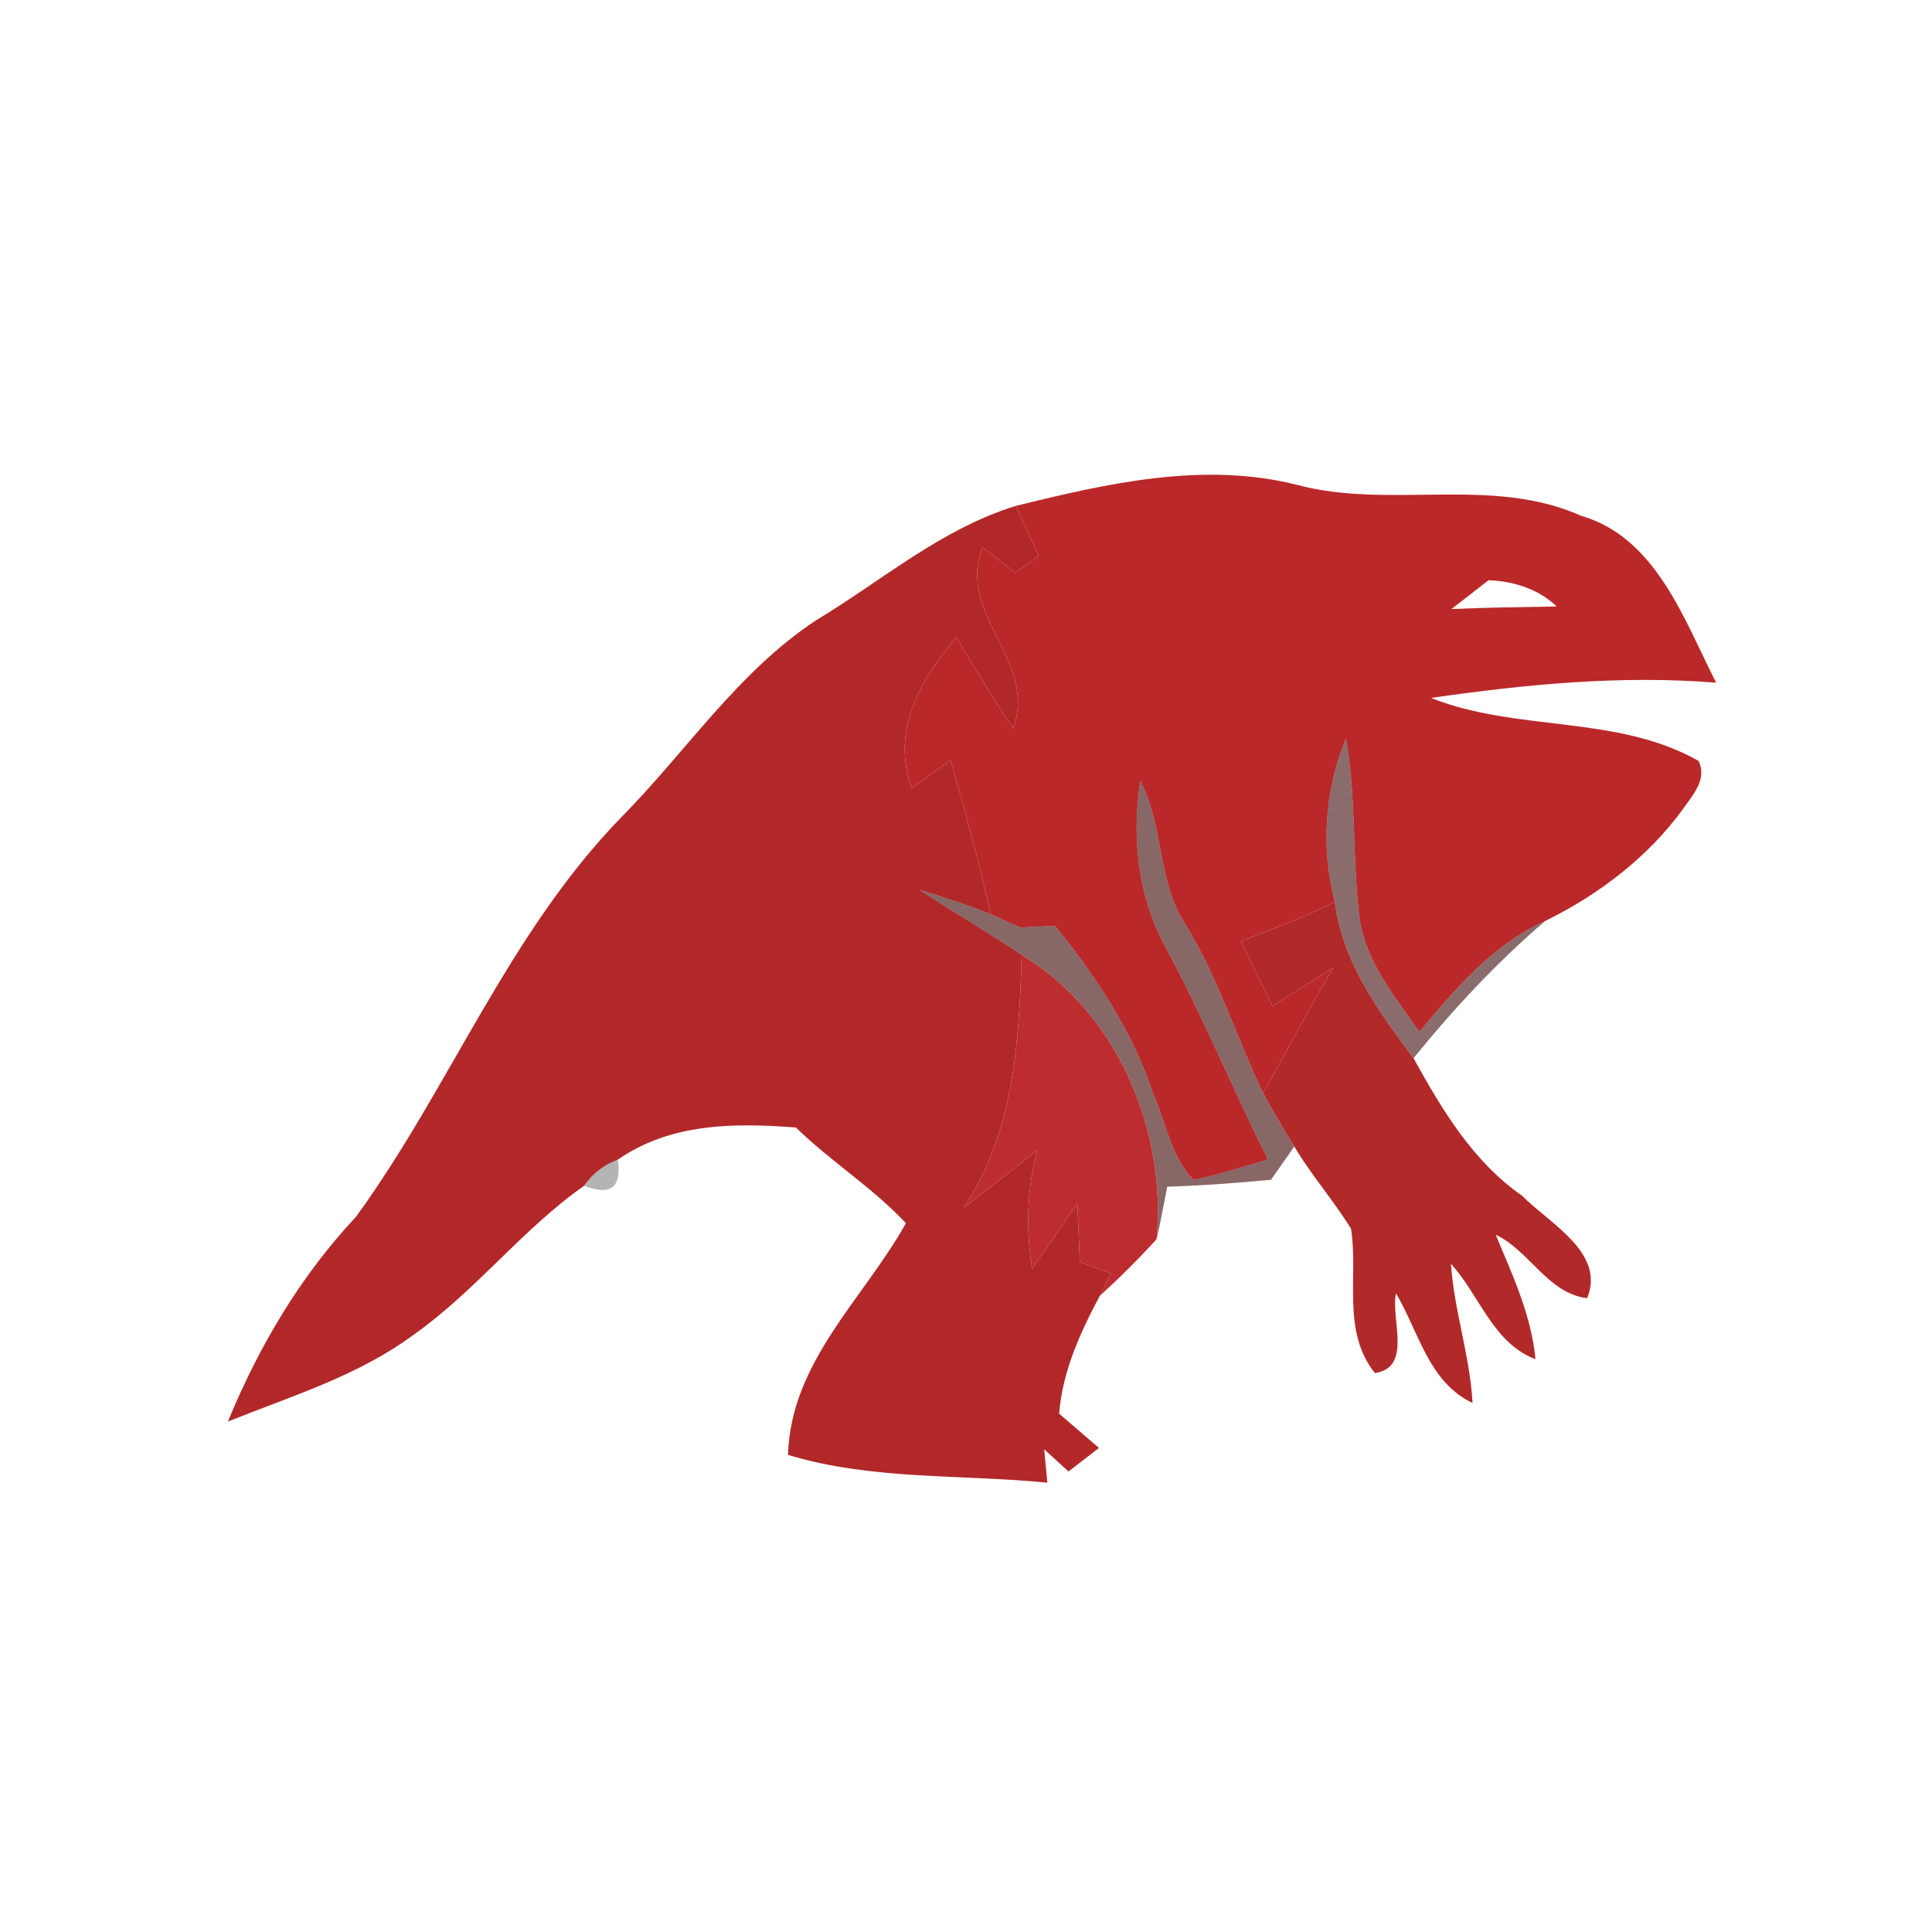 <svg xmlns="http://www.w3.org/2000/svg" width="128pt" height="128pt" viewBox="0 0 128 128"><path fill="#bb2829" d="M67.29 33.52c6.05-1.49 12.42-2.96 18.63-1.4 6.17 1.65 12.85-.61 18.83 2.05 4.98 1.45 6.82 6.89 8.95 11.06-6.32-.51-12.64.11-18.89 1.01 5.71 2.27 12.31 1.1 17.72 4.17.59 1.2-.35 2.22-1 3.15-2.34 3.23-5.6 5.71-9.16 7.46-3.47 1.55-5.94 4.49-8.33 7.34-1.61-2.32-3.55-4.61-3.96-7.5-.51-3.96-.2-7.99-.91-11.93-1.41 3.45-1.67 7.2-.73 10.82-1.12.54-2.25 1.07-3.41 1.51-.94.36-1.87.73-2.8 1.1.68 1.44 1.37 2.87 2.07 4.3 1.35-.84 2.69-1.69 4.03-2.55-1.63 2.72-3.07 5.55-4.65 8.31-1.75-3.67-2.96-7.6-5.09-11.09-1.94-2.87-1.45-6.57-3.04-9.58-.59 3.71-.15 7.65 1.66 10.98 2.48 4.59 4.46 9.43 6.8 14.09-1.64.48-3.26 1.01-4.94 1.35-1.48-1.51-1.82-3.79-2.66-5.68-1.36-4.14-3.79-7.79-6.51-11.15-.77.03-1.53.07-2.3.11l-1.96-.88c-.78-3.43-1.69-6.83-2.67-10.2l-2.56 1.84c-1.4-3.78.55-7.16 2.94-9.99 1.23 2.03 2.46 4.06 3.77 6.04 1.67-4.46-3.79-7.54-2.02-11.99.54.42 1.63 1.26 2.17 1.68l1.55-1.11c-.51-1.11-1.03-2.22-1.53-3.32m31.33 4.92c-.82.64-1.64 1.28-2.46 1.91 2.32-.1 4.65-.13 6.98-.17-1.24-1.17-2.84-1.67-4.52-1.74z"/><path fill="#b22829" d="M54.06 41.1c4.37-2.63 8.28-6.05 13.23-7.58.5 1.1 1.02 2.21 1.53 3.32l-1.55 1.11c-.54-.42-1.63-1.26-2.17-1.68-1.77 4.45 3.69 7.53 2.02 11.99-1.31-1.98-2.54-4.01-3.77-6.04-2.39 2.83-4.34 6.21-2.94 9.99l2.56-1.84c.98 3.37 1.89 6.77 2.67 10.2-1.55-.62-3.14-1.13-4.73-1.62 2.24 1.47 4.55 2.82 6.78 4.31-.17 5.78-.52 11.78-3.84 16.76 1.63-1.27 3.27-2.53 4.88-3.83-.71 2.57-.75 5.24-.36 7.87 1.02-1.44 2.01-2.88 3.01-4.33.05 1.29.11 2.59.16 3.88.52.19 1.55.56 2.06.75-.18.38-.55 1.12-.74 1.5-1.3 2.44-2.47 5-2.69 7.8.88.75 1.76 1.51 2.64 2.27-.5.39-1.51 1.17-2.02 1.56-.4-.37-1.21-1.11-1.61-1.47.05.55.16 1.66.21 2.21-5.72-.56-11.65-.16-17.18-1.84.17-6.16 5.02-10.35 7.81-15.35-2.21-2.36-4.98-4.09-7.29-6.34-4.09-.31-8.3-.3-11.8 2.13-.92.34-1.67.92-2.23 1.73-4.1 2.88-7.15 6.93-11.24 9.83-3.69 2.75-8.14 4.1-12.36 5.79 2.04-4.97 4.8-9.63 8.49-13.57 6.22-8.56 10.09-18.78 17.56-26.45 4.3-4.35 7.74-9.65 12.91-13.06z"/><path fill="#420f0f" d="M88.44 59.75c-.94-3.62-.68-7.37.73-10.82.71 3.94.4 7.97.91 11.93.41 2.89 2.35 5.18 3.96 7.5 2.39-2.85 4.86-5.79 8.33-7.34-3.2 2.74-6.07 5.82-8.72 9.09-2.32-3.13-4.72-6.37-5.21-10.36z" opacity=".61"/><path fill="#430f0f" d="M75.55 51.75c1.59 3.01 1.1 6.71 3.04 9.58 2.13 3.49 3.34 7.42 5.09 11.09.65 1.2 1.35 2.38 2.07 3.54-.39.55-1.15 1.65-1.54 2.2-2.29.22-4.58.39-6.88.46-.23 1.15-.43 2.32-.7 3.47.65-7.28-2.59-14.96-8.94-18.83-2.23-1.49-4.54-2.84-6.78-4.31 1.59.49 3.18 1 4.73 1.62l1.96.88c.77-.04 1.53-.08 2.3-.11 2.72 3.36 5.15 7.01 6.51 11.15.84 1.89 1.18 4.17 2.66 5.68 1.68-.34 3.3-.87 4.94-1.35-2.34-4.66-4.32-9.5-6.8-14.09-1.81-3.33-2.25-7.27-1.66-10.98z" opacity=".63"/><path fill="#b22929" d="M85.03 61.26c1.16-.44 2.29-.97 3.41-1.51.49 3.99 2.89 7.23 5.21 10.36 1.89 3.41 3.92 6.83 7.19 9.11 1.8 1.83 5.56 3.78 4.31 6.79-2.62-.33-3.79-3.13-6.06-4.21 1.12 2.67 2.36 5.33 2.64 8.25-2.82-1.06-3.7-4.24-5.6-6.32.21 3.12 1.26 6.1 1.43 9.22-2.9-1.36-3.57-4.73-5.07-7.26-.37 1.66 1.11 4.92-1.4 5.28-2.22-2.79-1.08-6.36-1.58-9.56-1.16-1.88-2.63-3.55-3.76-5.45-.72-1.16-1.42-2.34-2.07-3.54 1.58-2.76 3.02-5.59 4.65-8.31-1.34.86-2.68 1.71-4.03 2.55-.7-1.43-1.39-2.86-2.07-4.3.93-.37 1.86-.74 2.8-1.1z"/><path fill="#bd2c2e" d="M63.85 80.02c3.32-4.98 3.67-10.98 3.84-16.76 6.35 3.87 9.59 11.55 8.94 18.83-1.19 1.32-2.46 2.57-3.77 3.77.19-.38.56-1.12.74-1.5-.51-.19-1.54-.56-2.06-.75-.05-1.29-.11-2.59-.16-3.88-1 1.45-1.99 2.89-3.01 4.33-.39-2.63-.35-5.3.36-7.87-1.61 1.3-3.25 2.56-4.88 3.83z"/><path fill="#080202" d="M38.7 78.56c.56-.81 1.31-1.39 2.23-1.73.27 1.84-.47 2.41-2.23 1.73z" opacity=".3"/></svg>